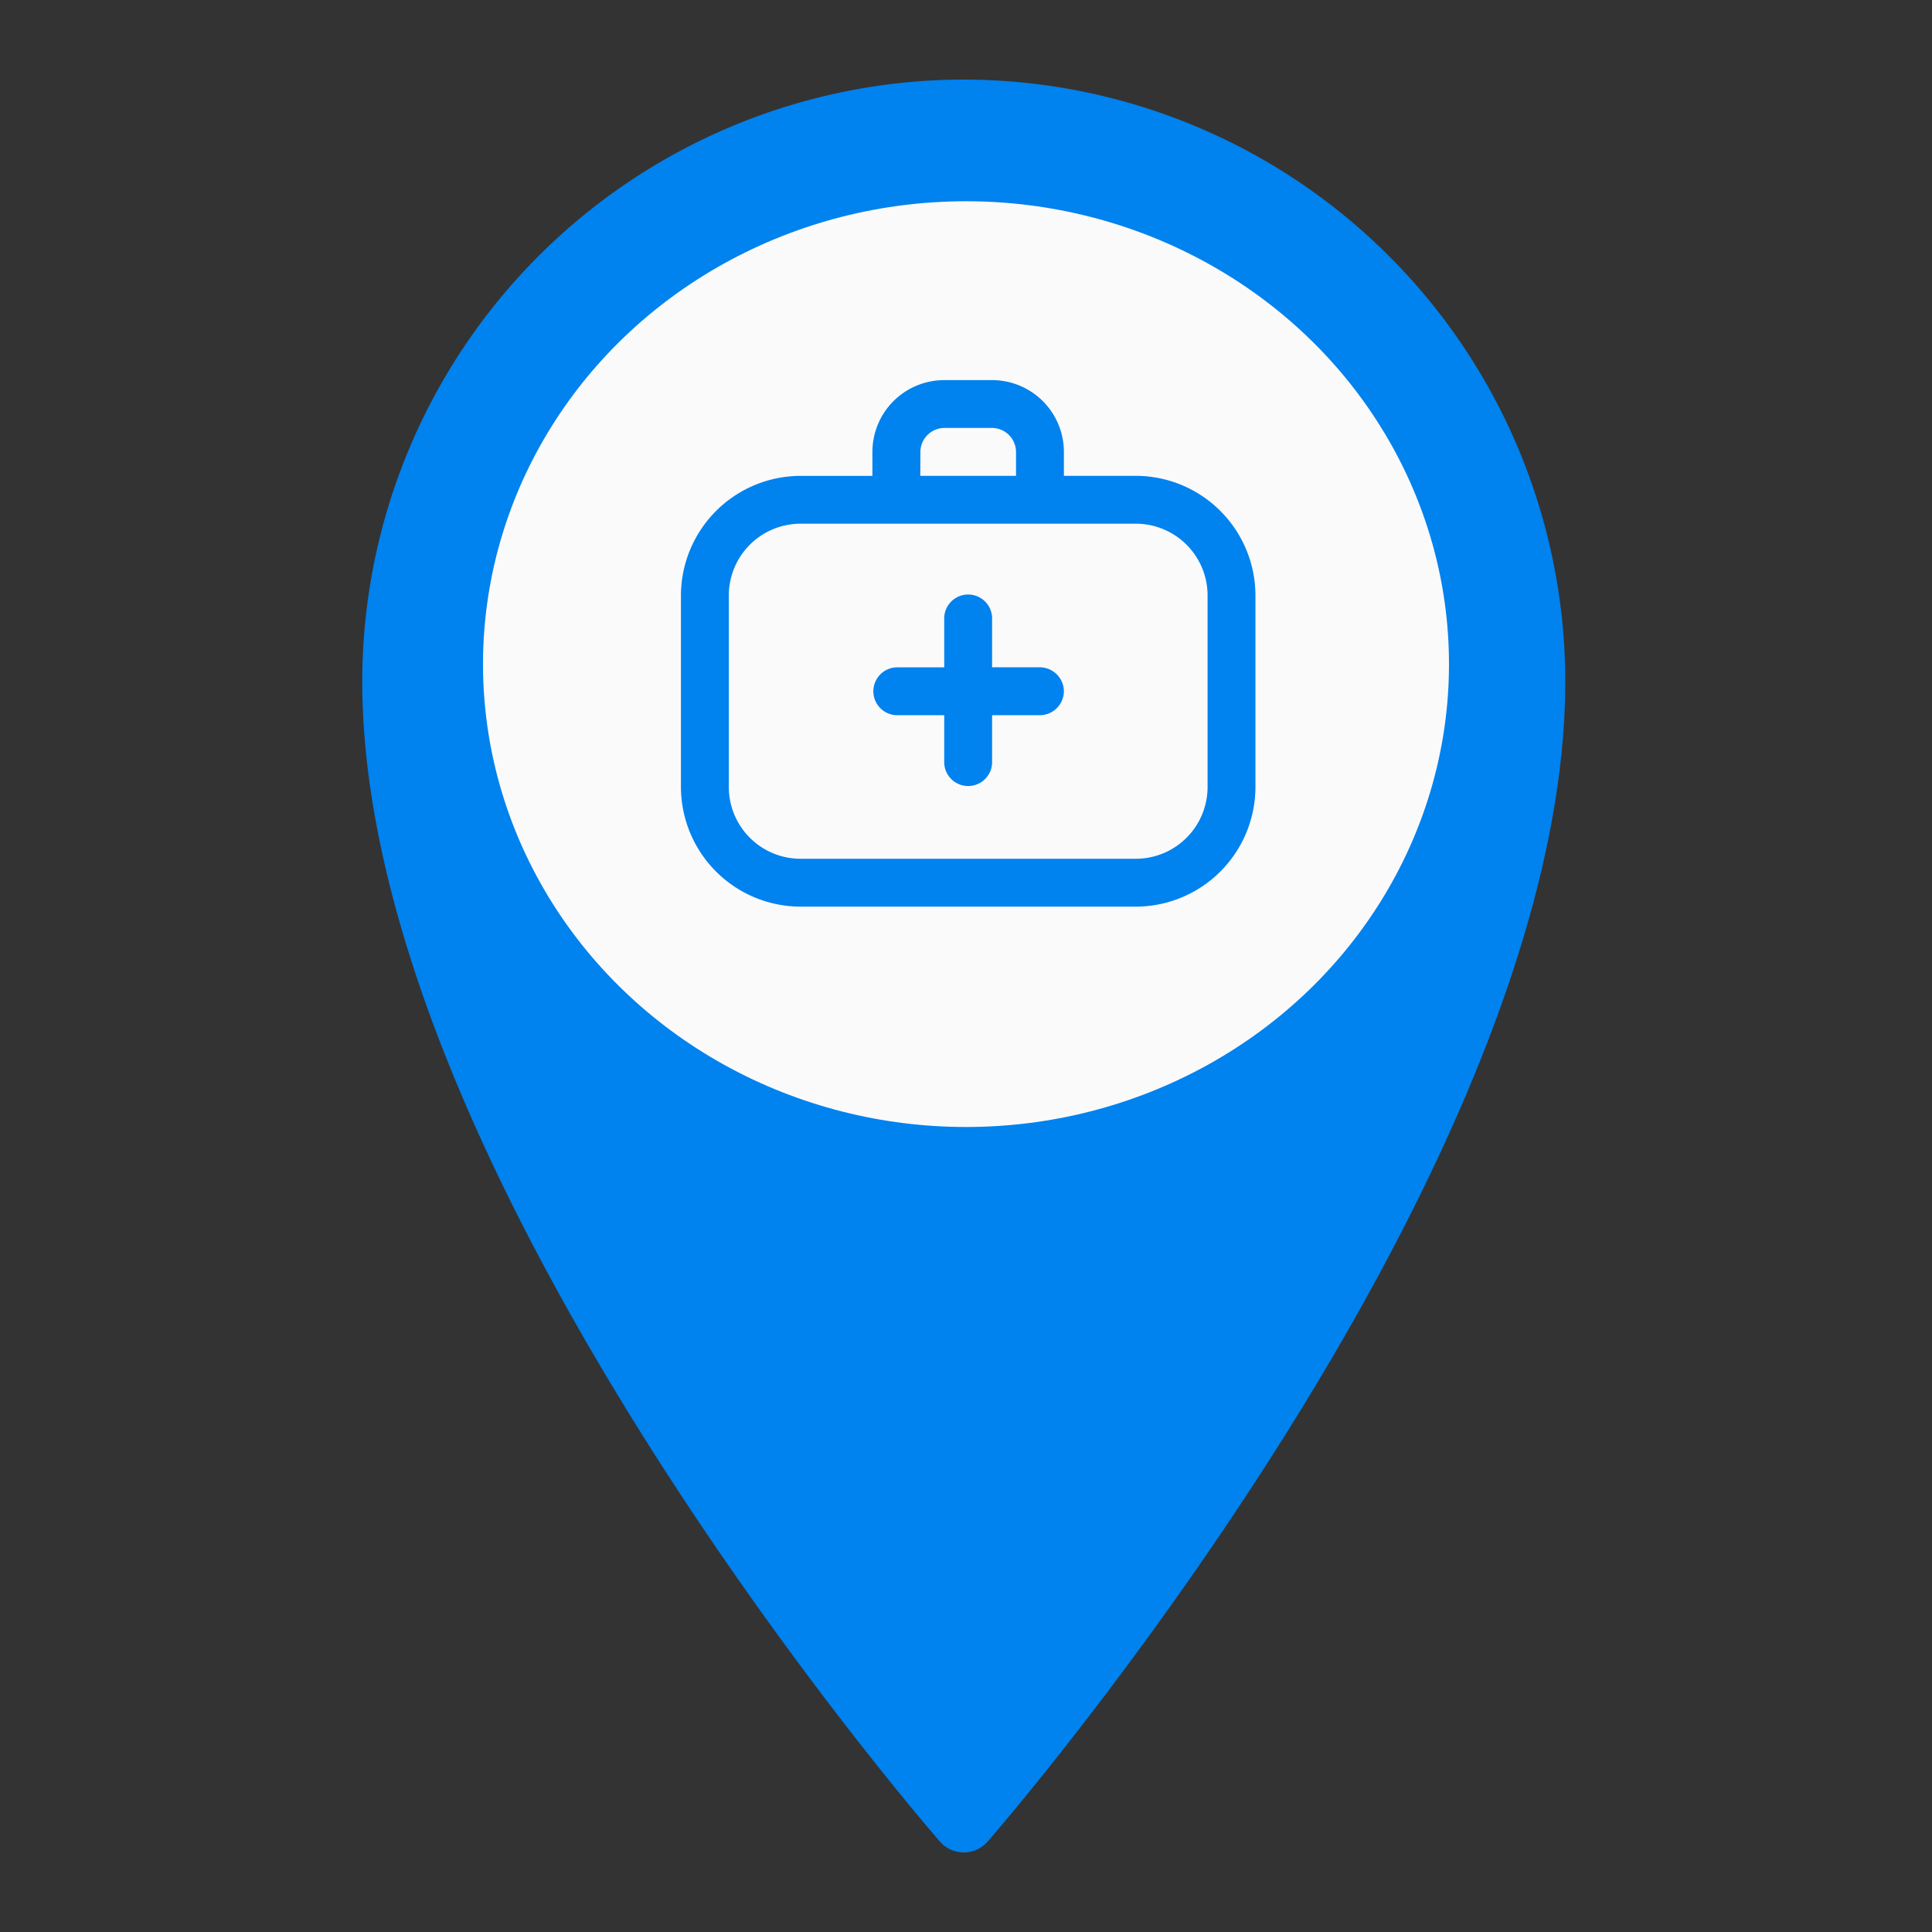 <svg xmlns="http://www.w3.org/2000/svg" width="48" height="48" viewBox="0 0 48 48">
    <rect x="0" y="0" width="48" height="48" fill="#333333" stroke="none"/>
    <path data-name="사각형 316" style="fill:transparent" d="M0 0h48v48H0z"/>
    <g transform="translate(461.056 -30.023)">
        <path data-name="패스 639" d="M-437.056 32A14.961 14.961 0 0 0-452 46.944c0 12.168 13.764 28.157 14.351 28.831a.787.787 0 0 0 1.11.078.79.79 0 0 0 .078-.078c.586-.675 14.35-16.663 14.35-28.831A14.961 14.961 0 0 0-437.056 32z" transform="translate(-.056)" style="fill:#0082ef"/>
        <ellipse data-name="타원 7" cx="12" cy="11.5" rx="12" ry="11.5" transform="translate(-449.056 35.023)" style="fill:#fafafa"/>
        <path data-name="사각형 10" transform="translate(-445.056 38.023)" style="fill:transparent" d="M0 0h16v16H0z"/>
        <path data-name="패스 638" d="M11.3 23.711H9.514v-.595a1.784 1.784 0 0 0-1.784-1.783H6.541a1.784 1.784 0 0 0-1.784 1.784v.595H2.973A2.977 2.977 0 0 0 0 26.684v4.757a2.977 2.977 0 0 0 2.973 2.973H11.3a2.977 2.977 0 0 0 2.973-2.973v-4.757a2.977 2.977 0 0 0-2.973-2.973zm-5.351-.595a.6.6 0 0 1 .595-.595H7.73a.6.6 0 0 1 .595.595v.595H5.946zm7.135 8.325a1.784 1.784 0 0 1-1.784 1.784H2.973a1.784 1.784 0 0 1-1.784-1.784v-4.757A1.784 1.784 0 0 1 2.973 24.9H11.3a1.784 1.784 0 0 1 1.784 1.784zm-3.57-2.378a.6.6 0 0 1-.595.595H7.73v1.189a.595.595 0 0 1-1.189 0v-1.189h-1.19a.595.595 0 0 1 0-1.189h1.19v-1.19a.595.595 0 1 1 1.189 0v1.189h1.189a.6.6 0 0 1 .595.595z" transform="translate(-444.138 18.134)" style="fill:#0082ef"/>
    </g>
</svg>

